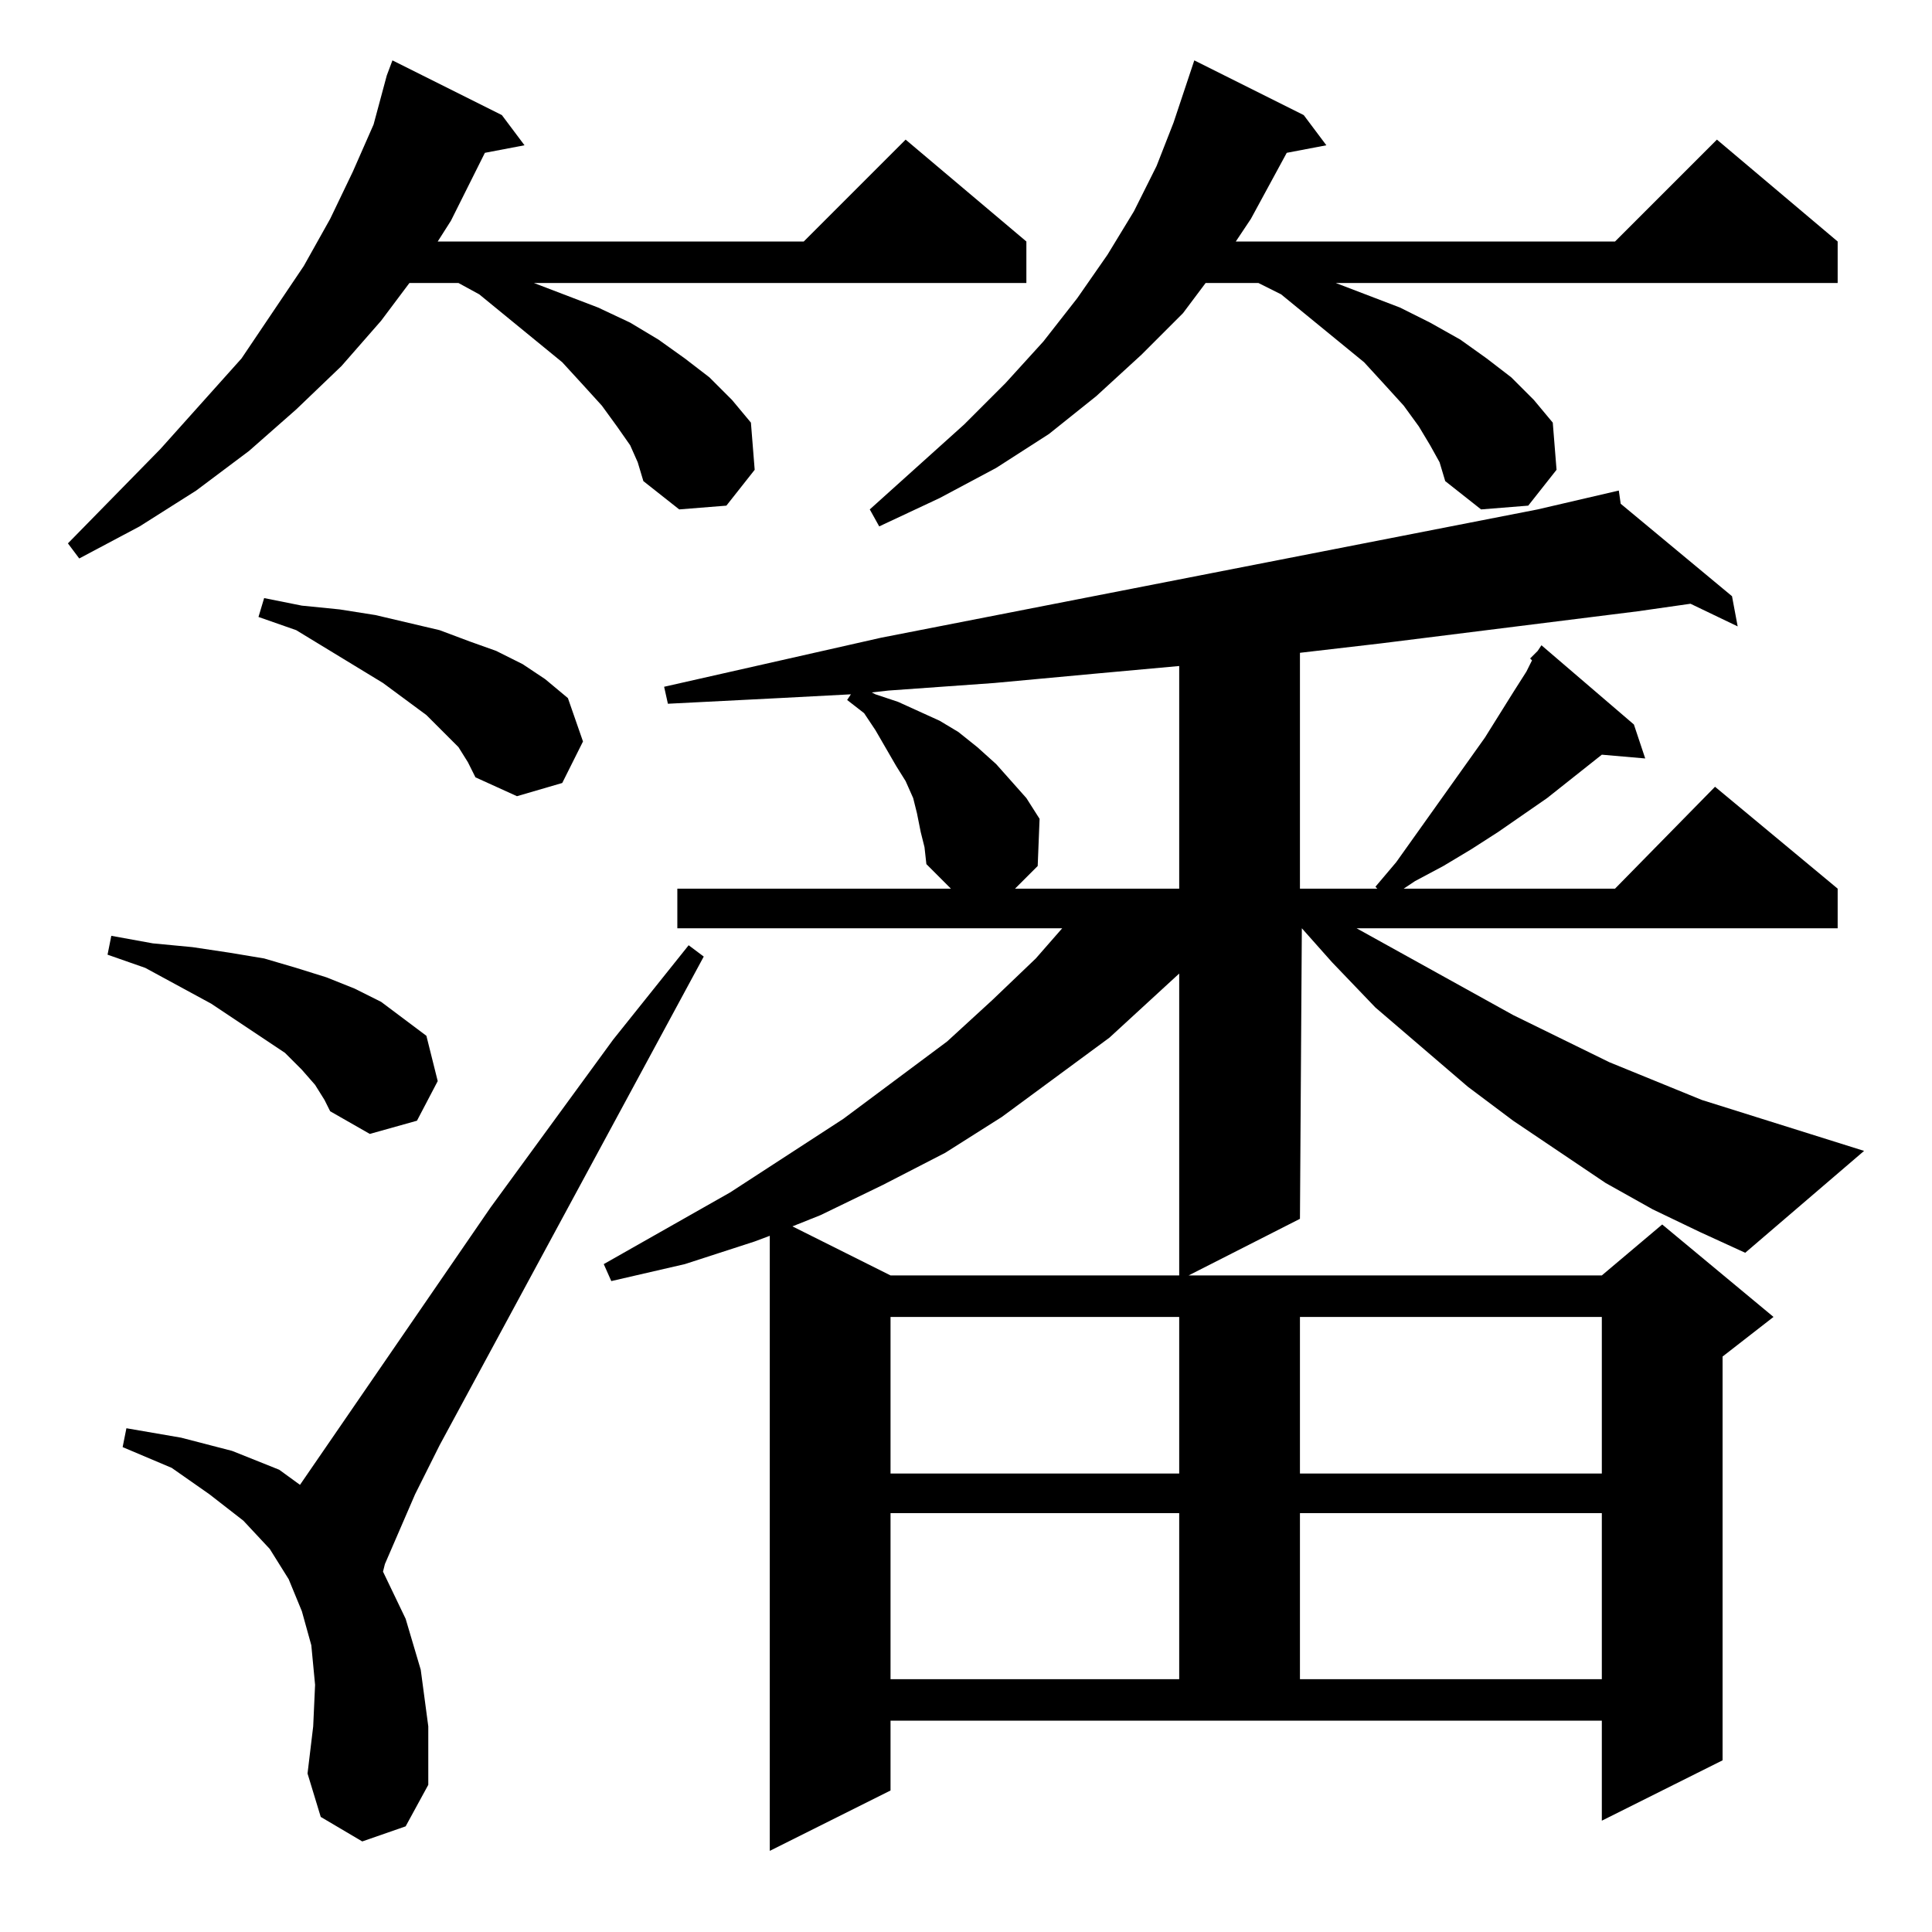 <?xml version="1.0" standalone="no"?>
<!DOCTYPE svg PUBLIC "-//W3C//DTD SVG 1.1//EN" "http://www.w3.org/Graphics/SVG/1.1/DTD/svg11.dtd" >
<svg xmlns="http://www.w3.org/2000/svg" xmlns:xlink="http://www.w3.org/1999/xlink" version="1.1" viewBox="0 -144 1024 1024">
  <g transform="matrix(1 0 0 -1 0 880)">
   <path fill="currentColor"
d="M192 48l-22 13l-7 23l3 25l1 22l-2 21l-5 18l-7 17l-10 16l-14 15l-18 14l-20 14l-26 11l2 10l29 -5l27 -7l25 -10l11 -8l101 147l65 89l40 50l8 -6l-140 -259l-13 -26l-16 -37l-1 -4l12 -25l8 -27l4 -30v-31l-12 -22zM472 222v-88h153v88h-153zM689 222v-88h160v88h-160
zM472 326v-83h153v83h-153zM689 326v-83h160v83h-160zM625 508l-37 -34l-57 -42l-30 -19l-33 -17l-33 -16l-15 -6l52 -26h153v160zM811 675l4 4l2 3l49 -42l6 -18l-23 2l-29 -23l-26 -18l-14 -9l-15 -9l-15 -8l-6 -4h112l53 54l65 -54v-21h-255l83 -46l51 -25l49 -20l86 -27
l-63 -54l-24 11l-25 12l-25 14l-49 33l-24 18l-49 42l-23 24l-16 18l-1 -154l-59 -30h219l32 27l59 -49l-27 -21v-214l-64 -32v53h-377v-37l-64 -32v326l-8 -3l-37 -12l-39 -9l-4 9l67 38l60 39l55 41l24 22l23 22l14 16h-204v21h145l-13 13l-1 9l-2 8l-2 10l-2 8l-4 9l-5 8
l-11 19l-6 9l-9 7l2 3l-38 -2l-59 -3l-2 9l115 26l348 68l43 10l1 -7l59 -49l3 -16l-25 12l-28 -4l-136 -17l-43 -5v-125h41l-1 1l11 13l47 66l15 24l7 11l3 6zM167 449l-7 8l-9 9l-12 8l-27 18l-35 19l-20 7l2 10l22 -4l21 -2l20 -3l18 -3l17 -5l16 -5l15 -6l14 -7l12 -9
l12 -9l6 -24l-11 -21l-25 -7l-21 12l-3 6zM581 667l-54 -5l-56 -4l-9 -1l2 -1l12 -4l11 -5l11 -5l10 -6l10 -8l10 -9l8 -9l8 -9l7 -11l-1 -25l-12 -12h87v118zM243 628l-8 8l-9 9l-23 17l-46 28l-20 7l3 10l20 -4l20 -2l19 -3l17 -4l17 -4l16 -6l14 -5l14 -7l12 -8l12 -10
l8 -23l-11 -22l-24 -7l-22 10l-4 8zM334 788l-7 10l-8 11l-10 11l-11 12l-44 36l-11 6h-26l-15 -20l-21 -24l-24 -23l-25 -22l-28 -21l-30 -19l-32 -17l-6 8l49 50l43 48l33 49l14 25l12 25l11 25l7 26l3 8l58 -29l12 -16l-21 -4l-18 -36l-7 -11h194l54 54l64 -54v-22h-261
l34 -13l17 -8l15 -9l14 -10l13 -10l12 -12l10 -12l2 -25l-15 -19l-25 -2l-19 15l-3 10zM758 788l-6 10l-8 11l-10 11l-11 12l-44 36l-12 6h-28l-12 -16l-22 -22l-24 -22l-25 -20l-28 -18l-30 -16l-32 -15l-5 9l50 45l22 22l20 22l18 23l16 23l14 23l12 24l9 23l11 33l58 -29
l12 -16l-21 -4l-19 -35l-8 -12h201l54 54l64 -54v-22h-266l34 -13l16 -8l16 -9l14 -10l13 -10l12 -12l10 -12l2 -25l-15 -19l-25 -2l-19 15l-3 10z" />
  </g>

</svg>
